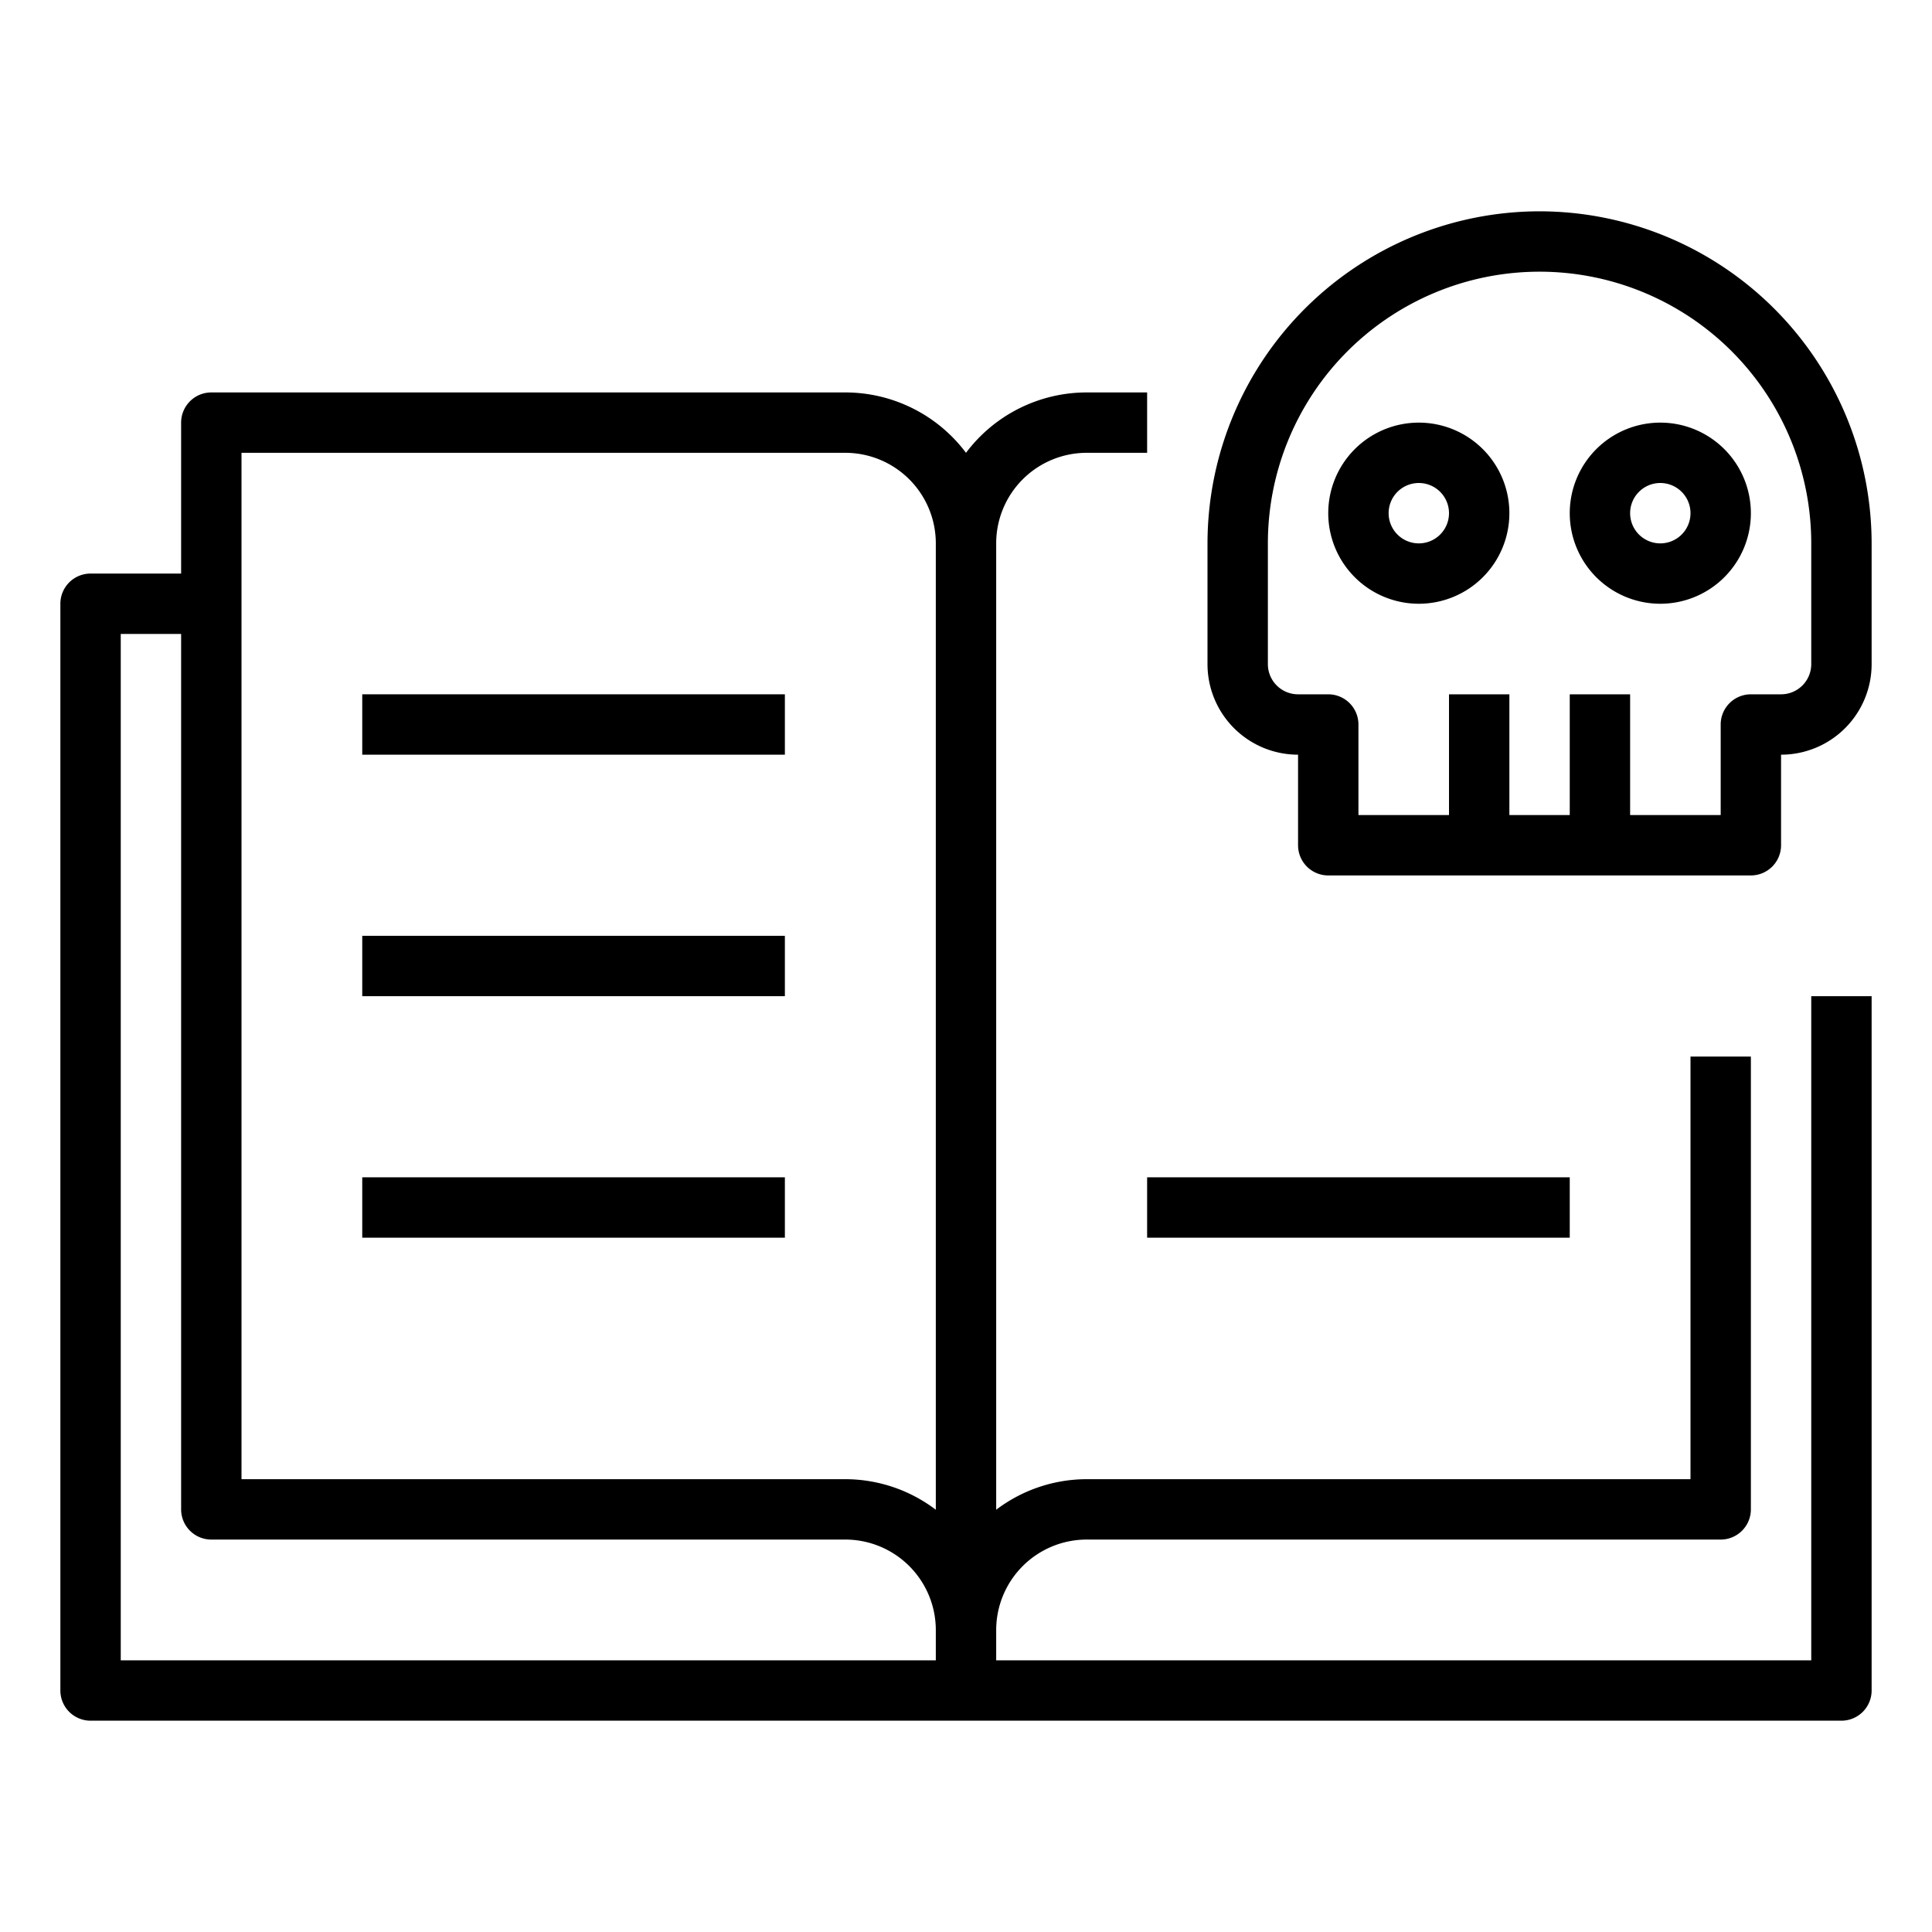 <svg xmlns="http://www.w3.org/2000/svg" viewBox="0 0 64 64" x="0px" y="0px"><title>Ghost-Hack-Book</title><g><path d="M60,55H33V54a3,3,0,0,1,3-3H57a1,1,0,0,0,1-1V35H56V49H36a4.967,4.967,0,0,0-3,1.012V18a3,3,0,0,1,3-3h2V13H36a5,5,0,0,0-4,2,5,5,0,0,0-4-2H7a1,1,0,0,0-1,1v5H3a1,1,0,0,0-1,1V56a1,1,0,0,0,1,1H61a1,1,0,0,0,1-1V33H60ZM8,15H28a3,3,0,0,1,3,3V50.012A4.967,4.967,0,0,0,28,49H8ZM4,21H6V50a1,1,0,0,0,1,1H28a3,3,0,0,1,3,3v1H4Z"></path><rect x="12" y="23" width="14" height="2"></rect><rect x="12" y="31" width="14" height="2"></rect><rect x="12" y="39" width="14" height="2"></rect><rect x="38" y="39" width="14" height="2"></rect><path d="M51,7A11.013,11.013,0,0,0,40,18v4a3,3,0,0,0,3,3v3a1,1,0,0,0,1,1H58a1,1,0,0,0,1-1V25a3,3,0,0,0,3-3V18A11.013,11.013,0,0,0,51,7Zm9,15a1,1,0,0,1-1,1H58a1,1,0,0,0-1,1v3H54V23H52v4H50V23H48v4H45V24a1,1,0,0,0-1-1H43a1,1,0,0,1-1-1V18a9,9,0,0,1,18,0Z"></path><path d="M47,14a3,3,0,1,0,3,3A3,3,0,0,0,47,14Zm0,4a1,1,0,1,1,1-1A1,1,0,0,1,47,18Z"></path><path d="M55,14a3,3,0,1,0,3,3A3,3,0,0,0,55,14Zm0,4a1,1,0,1,1,1-1A1,1,0,0,1,55,18Z"></path></g></svg>